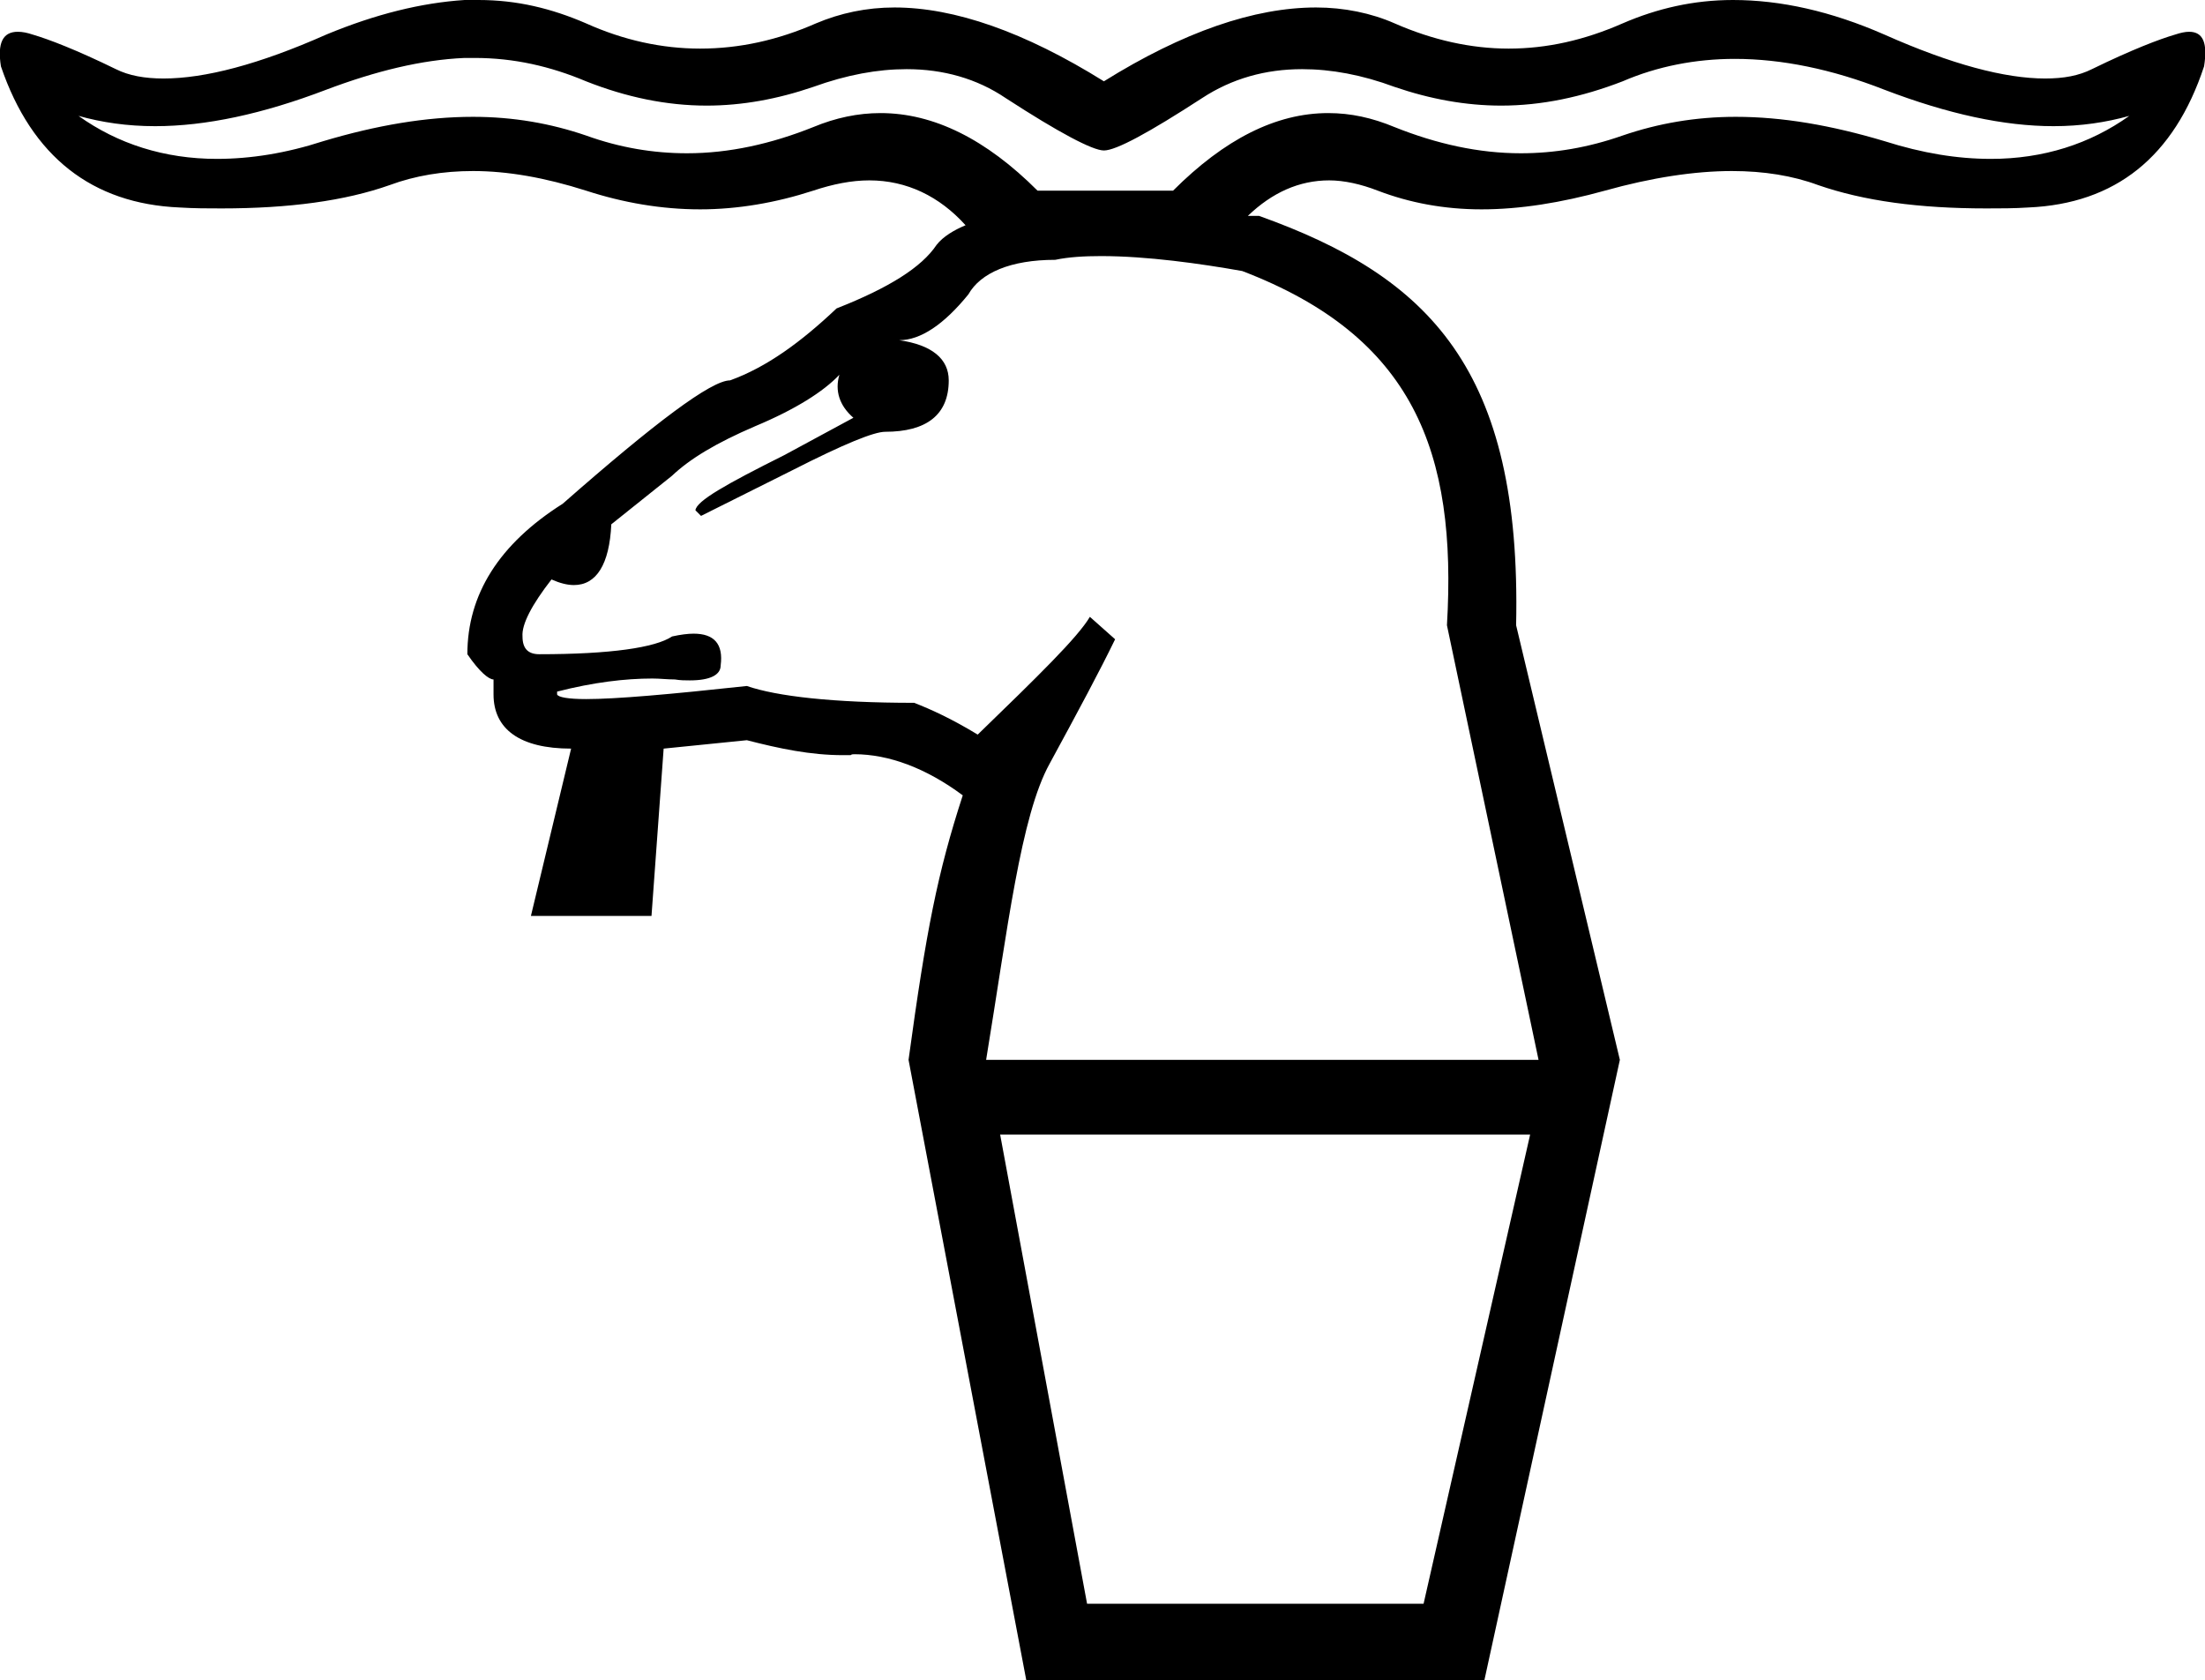 <?xml version='1.0' encoding ='UTF-8' standalone='yes'?>
<svg width='23.59' height='17.98' xmlns='http://www.w3.org/2000/svg' xmlns:xlink='http://www.w3.org/1999/xlink' >
<path style='fill:black; stroke:none' d=' M 5.08 0.62  C 5.5 0.62 5.89 0.71 6.27 0.87  C 6.7 1.04 7.13 1.13 7.56 1.13  C 7.94 1.13 8.32 1.06 8.7 0.93  C 9.06 0.8 9.39 0.74 9.7 0.74  C 10.09 0.74 10.45 0.84 10.76 1.05  C 11.33 1.42 11.69 1.61 11.81 1.61  C 11.94 1.61 12.29 1.42 12.86 1.05  C 13.18 0.84 13.54 0.74 13.93 0.74  C 14.24 0.74 14.57 0.8 14.92 0.93  C 15.3 1.06 15.68 1.13 16.06 1.13  C 16.49 1.13 16.92 1.04 17.36 0.87  C 17.73 0.71 18.14 0.63 18.56 0.63  C 19.06 0.63 19.6 0.74 20.16 0.96  C 20.84 1.22 21.44 1.35 21.97 1.35  C 22.26 1.35 22.53 1.31 22.78 1.24  L 22.78 1.24  C 22.36 1.54 21.86 1.7 21.3 1.7  C 20.94 1.7 20.57 1.64 20.16 1.51  C 19.59 1.34 19.07 1.25 18.57 1.25  C 18.14 1.25 17.74 1.32 17.36 1.45  C 16.99 1.58 16.63 1.64 16.27 1.64  C 15.82 1.64 15.37 1.54 14.92 1.36  C 14.68 1.26 14.45 1.21 14.21 1.21  C 13.65 1.21 13.1 1.49 12.55 2.04  L 11.1 2.04  C 10.55 1.49 9.99 1.21 9.42 1.21  C 9.18 1.21 8.94 1.26 8.7 1.36  C 8.25 1.54 7.8 1.64 7.35 1.64  C 6.99 1.64 6.63 1.58 6.27 1.45  C 5.89 1.32 5.49 1.25 5.06 1.25  C 4.56 1.25 4.03 1.34 3.46 1.51  C 3.06 1.64 2.68 1.7 2.32 1.7  C 1.76 1.7 1.26 1.54 0.84 1.24  L 0.84 1.24  C 1.09 1.31 1.36 1.35 1.66 1.35  C 2.2 1.35 2.81 1.22 3.49 0.96  C 4.02 0.76 4.51 0.64 4.97 0.62  C 5.01 0.62 5.05 0.62 5.08 0.62  Z  M 11.78 2.74  C 12.27 2.74 12.84 2.82 13.29 2.9  C 15.12 3.6 15.59 4.83 15.48 6.69  L 16.46 11.34  L 10.55 11.34  C 10.78 9.94 10.92 8.73 11.23 8.17  C 11.54 7.6 11.77 7.17 11.93 6.84  L 11.66 6.6  C 11.53 6.82 11.11 7.23 10.46 7.86  C 10.18 7.69 9.96 7.59 9.78 7.52  C 8.91 7.52 8.31 7.45 7.99 7.34  C 7.16 7.43 6.59 7.48 6.27 7.48  C 6.08 7.48 5.97 7.46 5.96 7.43  L 5.96 7.4  C 6.35 7.3 6.69 7.26 6.98 7.26  C 7.06 7.26 7.14 7.27 7.22 7.27  C 7.28 7.28 7.33 7.28 7.38 7.28  C 7.6 7.28 7.71 7.22 7.71 7.12  C 7.74 6.89 7.64 6.78 7.42 6.78  C 7.36 6.78 7.28 6.79 7.19 6.81  C 7.01 6.93 6.53 7 5.77 7  C 5.65 7 5.59 6.94 5.59 6.81  C 5.58 6.68 5.69 6.47 5.9 6.2  C 5.99 6.24 6.07 6.26 6.14 6.26  C 6.38 6.26 6.52 6.04 6.54 5.61  L 7.19 5.09  C 7.38 4.91 7.66 4.74 8.08 4.56  C 8.51 4.38 8.81 4.19 8.98 4.01  L 8.98 4.01  C 8.93 4.18 8.98 4.34 9.13 4.47  L 8.39 4.87  C 7.77 5.18 7.45 5.36 7.44 5.46  L 7.5 5.52  L 8.48 5.03  C 9.03 4.75 9.35 4.62 9.47 4.62  C 9.91 4.62 10.15 4.44 10.15 4.07  C 10.15 3.84 9.97 3.69 9.62 3.64  C 9.85 3.64 10.1 3.47 10.36 3.15  C 10.49 2.92 10.81 2.78 11.29 2.78  C 11.43 2.75 11.6 2.74 11.78 2.74  Z  M 16.37 12.14  L 15.23 17.16  L 11.63 17.16  L 10.7 12.14  Z  M 5.12 0  C 5.07 0 5.02 0 4.97 0  C 4.51 0.03 4.02 0.15 3.49 0.37  C 2.77 0.69 2.19 0.84 1.75 0.84  C 1.55 0.84 1.38 0.81 1.24 0.74  C 0.81 0.53 0.52 0.42 0.35 0.37  C 0.29 0.35 0.24 0.34 0.19 0.34  C 0.03 0.34 -0.03 0.46 0.01 0.71  C 0.34 1.68 0.99 2.18 1.92 2.22  C 2.08 2.23 2.22 2.23 2.37 2.23  C 3.09 2.23 3.69 2.15 4.17 1.98  C 4.44 1.88 4.74 1.83 5.06 1.83  C 5.43 1.83 5.83 1.9 6.27 2.04  C 6.67 2.17 7.08 2.24 7.49 2.24  C 7.89 2.24 8.3 2.17 8.7 2.04  C 8.91 1.97 9.11 1.93 9.3 1.93  C 9.7 1.93 10.05 2.1 10.33 2.41  C 10.21 2.46 10.09 2.53 10.02 2.62  C 9.86 2.86 9.51 3.08 8.95 3.3  C 8.57 3.66 8.2 3.93 7.81 4.07  C 7.61 4.07 7.01 4.52 6.02 5.39  C 5.34 5.82 5 6.36 5 7  C 5.13 7.19 5.23 7.27 5.28 7.27  L 5.28 7.43  C 5.28 7.8 5.56 8.01 6.11 8.01  L 5.68 9.8  L 6.97 9.8  L 7.1 8.01  L 7.99 7.92  C 8.34 8.01 8.67 8.08 9.02 8.08  C 9.05 8.08 9.07 8.08 9.1 8.08  C 9.11 8.07 9.13 8.07 9.14 8.07  C 9.51 8.07 9.91 8.22 10.3 8.51  C 10.03 9.34 9.91 9.95 9.72 11.34  L 10.98 17.98  L 15.88 17.98  L 17.33 11.34  L 16.22 6.69  C 16.28 3.95 15.29 2.96 13.47 2.31  L 13.35 2.31  C 13.61 2.06 13.9 1.93 14.22 1.93  C 14.38 1.93 14.56 1.97 14.74 2.04  C 15.08 2.17 15.45 2.24 15.85 2.24  C 16.26 2.24 16.7 2.17 17.17 2.04  C 17.67 1.9 18.13 1.83 18.53 1.83  C 18.87 1.83 19.18 1.88 19.45 1.98  C 19.94 2.15 20.53 2.23 21.25 2.23  C 21.4 2.23 21.55 2.23 21.7 2.22  C 22.63 2.18 23.26 1.68 23.58 0.71  C 23.62 0.46 23.57 0.34 23.42 0.34  C 23.38 0.34 23.33 0.35 23.27 0.37  C 23.1 0.42 22.81 0.53 22.38 0.74  C 22.24 0.81 22.08 0.84 21.88 0.84  C 21.45 0.84 20.88 0.69 20.16 0.37  C 19.59 0.12 19.05 0 18.54 0  C 18.12 0 17.73 0.09 17.36 0.25  C 16.95 0.43 16.55 0.52 16.14 0.52  C 15.74 0.52 15.33 0.43 14.92 0.25  C 14.67 0.14 14.38 0.08 14.08 0.08  C 13.42 0.08 12.66 0.34 11.81 0.87  C 10.96 0.34 10.21 0.08 9.57 0.08  C 9.27 0.08 8.99 0.14 8.73 0.25  C 8.32 0.43 7.91 0.52 7.49 0.52  C 7.08 0.52 6.67 0.43 6.27 0.25  C 5.9 0.09 5.53 0 5.12 0  Z '/></svg>
